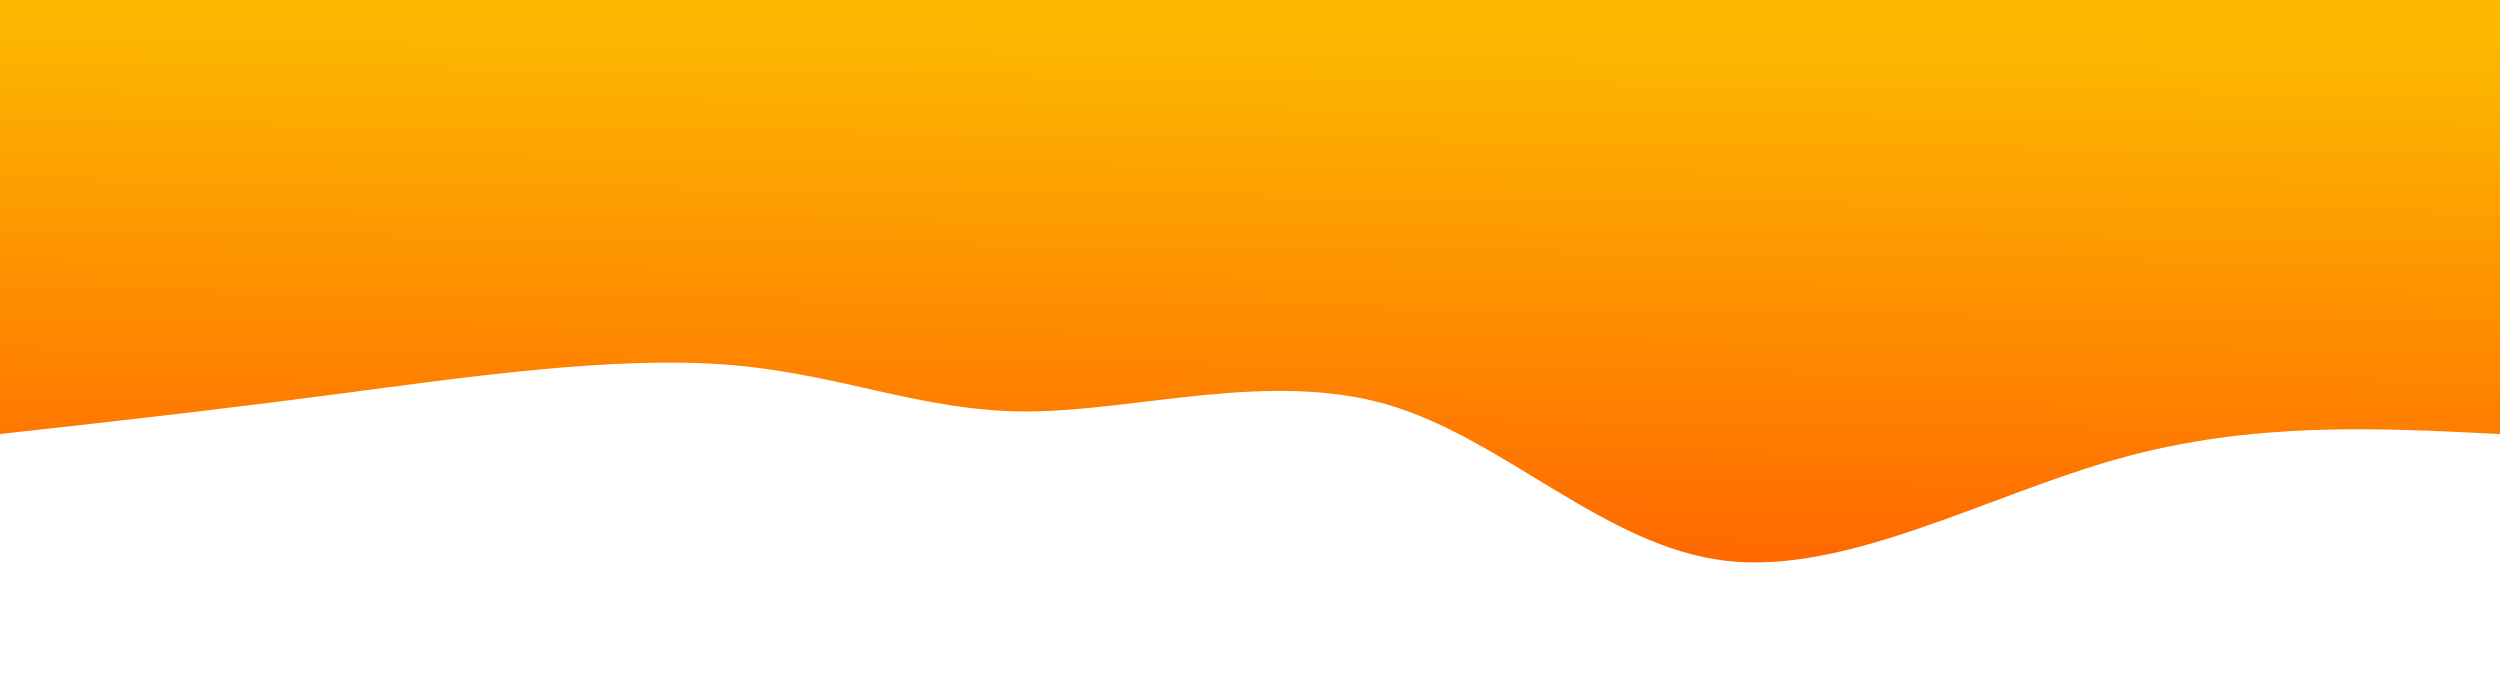 ﻿<svg width="100%" height="100%" id="svg" viewBox="0 0 1440 390" xmlns="http://www.w3.org/2000/svg" class="transition duration-300 ease-in-out delay-150"><style>
          .path-0{
            animation:pathAnim-0 4s;
            animation-timing-function: linear;
            animation-iteration-count: infinite;
          }
          @keyframes pathAnim-0{
            0%{
              d: path("M 0,400 L 0,150 C 71.37,153.594 142.74,157.188 219,136 C 295.26,114.812 376.41,68.842 446,77 C 515.59,85.158 573.619,147.443 641,167 C 708.381,186.557 785.112,163.386 847,163 C 908.888,162.614 955.931,185.011 1022,190 C 1088.069,194.989 1173.162,182.568 1246,173 C 1318.838,163.432 1379.419,156.716 1440,150 L 1440,400 L 0,400 Z");
            }
            25%{
              d: path("M 0,400 L 0,150 C 52.414,114.943 104.827,79.885 186,90 C 267.173,100.115 377.105,155.402 447,165 C 516.895,174.598 546.754,138.508 604,143 C 661.246,147.492 745.88,192.565 822,201 C 898.12,209.435 965.724,181.233 1034,179 C 1102.276,176.767 1171.222,200.505 1239,200 C 1306.778,199.495 1373.389,174.748 1440,150 L 1440,400 L 0,400 Z");
            }
            50%{
              d: path("M 0,400 L 0,150 C 55.483,122.464 110.967,94.928 191,112 C 271.033,129.072 375.617,190.754 446,200 C 516.383,209.246 552.567,166.058 617,166 C 681.433,165.942 774.116,209.015 845,220 C 915.884,230.985 964.969,209.88 1032,190 C 1099.031,170.12 1184.009,151.463 1255,145 C 1325.991,138.537 1382.996,144.269 1440,150 L 1440,400 L 0,400 Z");
            }
            75%{
              d: path("M 0,400 L 0,150 C 74.928,179.348 149.855,208.696 215,202 C 280.145,195.304 335.507,152.564 397,161 C 458.493,169.436 526.115,229.048 601,214 C 675.885,198.952 758.031,109.245 836,107 C 913.969,104.755 987.761,189.973 1050,215 C 1112.239,240.027 1162.925,204.865 1226,184 C 1289.075,163.135 1364.537,156.568 1440,150 L 1440,400 L 0,400 Z");
            }
            100%{
              d: path("M 0,400 L 0,150 C 71.37,153.594 142.74,157.188 219,136 C 295.26,114.812 376.41,68.842 446,77 C 515.59,85.158 573.619,147.443 641,167 C 708.381,186.557 785.112,163.386 847,163 C 908.888,162.614 955.931,185.011 1022,190 C 1088.069,194.989 1173.162,182.568 1246,173 C 1318.838,163.432 1379.419,156.716 1440,150 L 1440,400 L 0,400 Z");
            }
          }</style><defs><linearGradient id="gradient" x1="53%" y1="0%" x2="47%" y2="100%"><stop offset="5%" stop-color="#ff6900"></stop><stop offset="95%" stop-color="#fcb900"></stop></linearGradient></defs><path d="M 0,400 L 0,150 C 71.37,153.594 142.74,157.188 219,136 C 295.26,114.812 376.41,68.842 446,77 C 515.59,85.158 573.619,147.443 641,167 C 708.381,186.557 785.112,163.386 847,163 C 908.888,162.614 955.931,185.011 1022,190 C 1088.069,194.989 1173.162,182.568 1246,173 C 1318.838,163.432 1379.419,156.716 1440,150 L 1440,400 L 0,400 Z" stroke="none" stroke-width="0" fill="url(#gradient)" fill-opacity="1" class="transition-all duration-300 ease-in-out delay-150 path-0" transform="rotate(-180 720 200)"></path></svg>